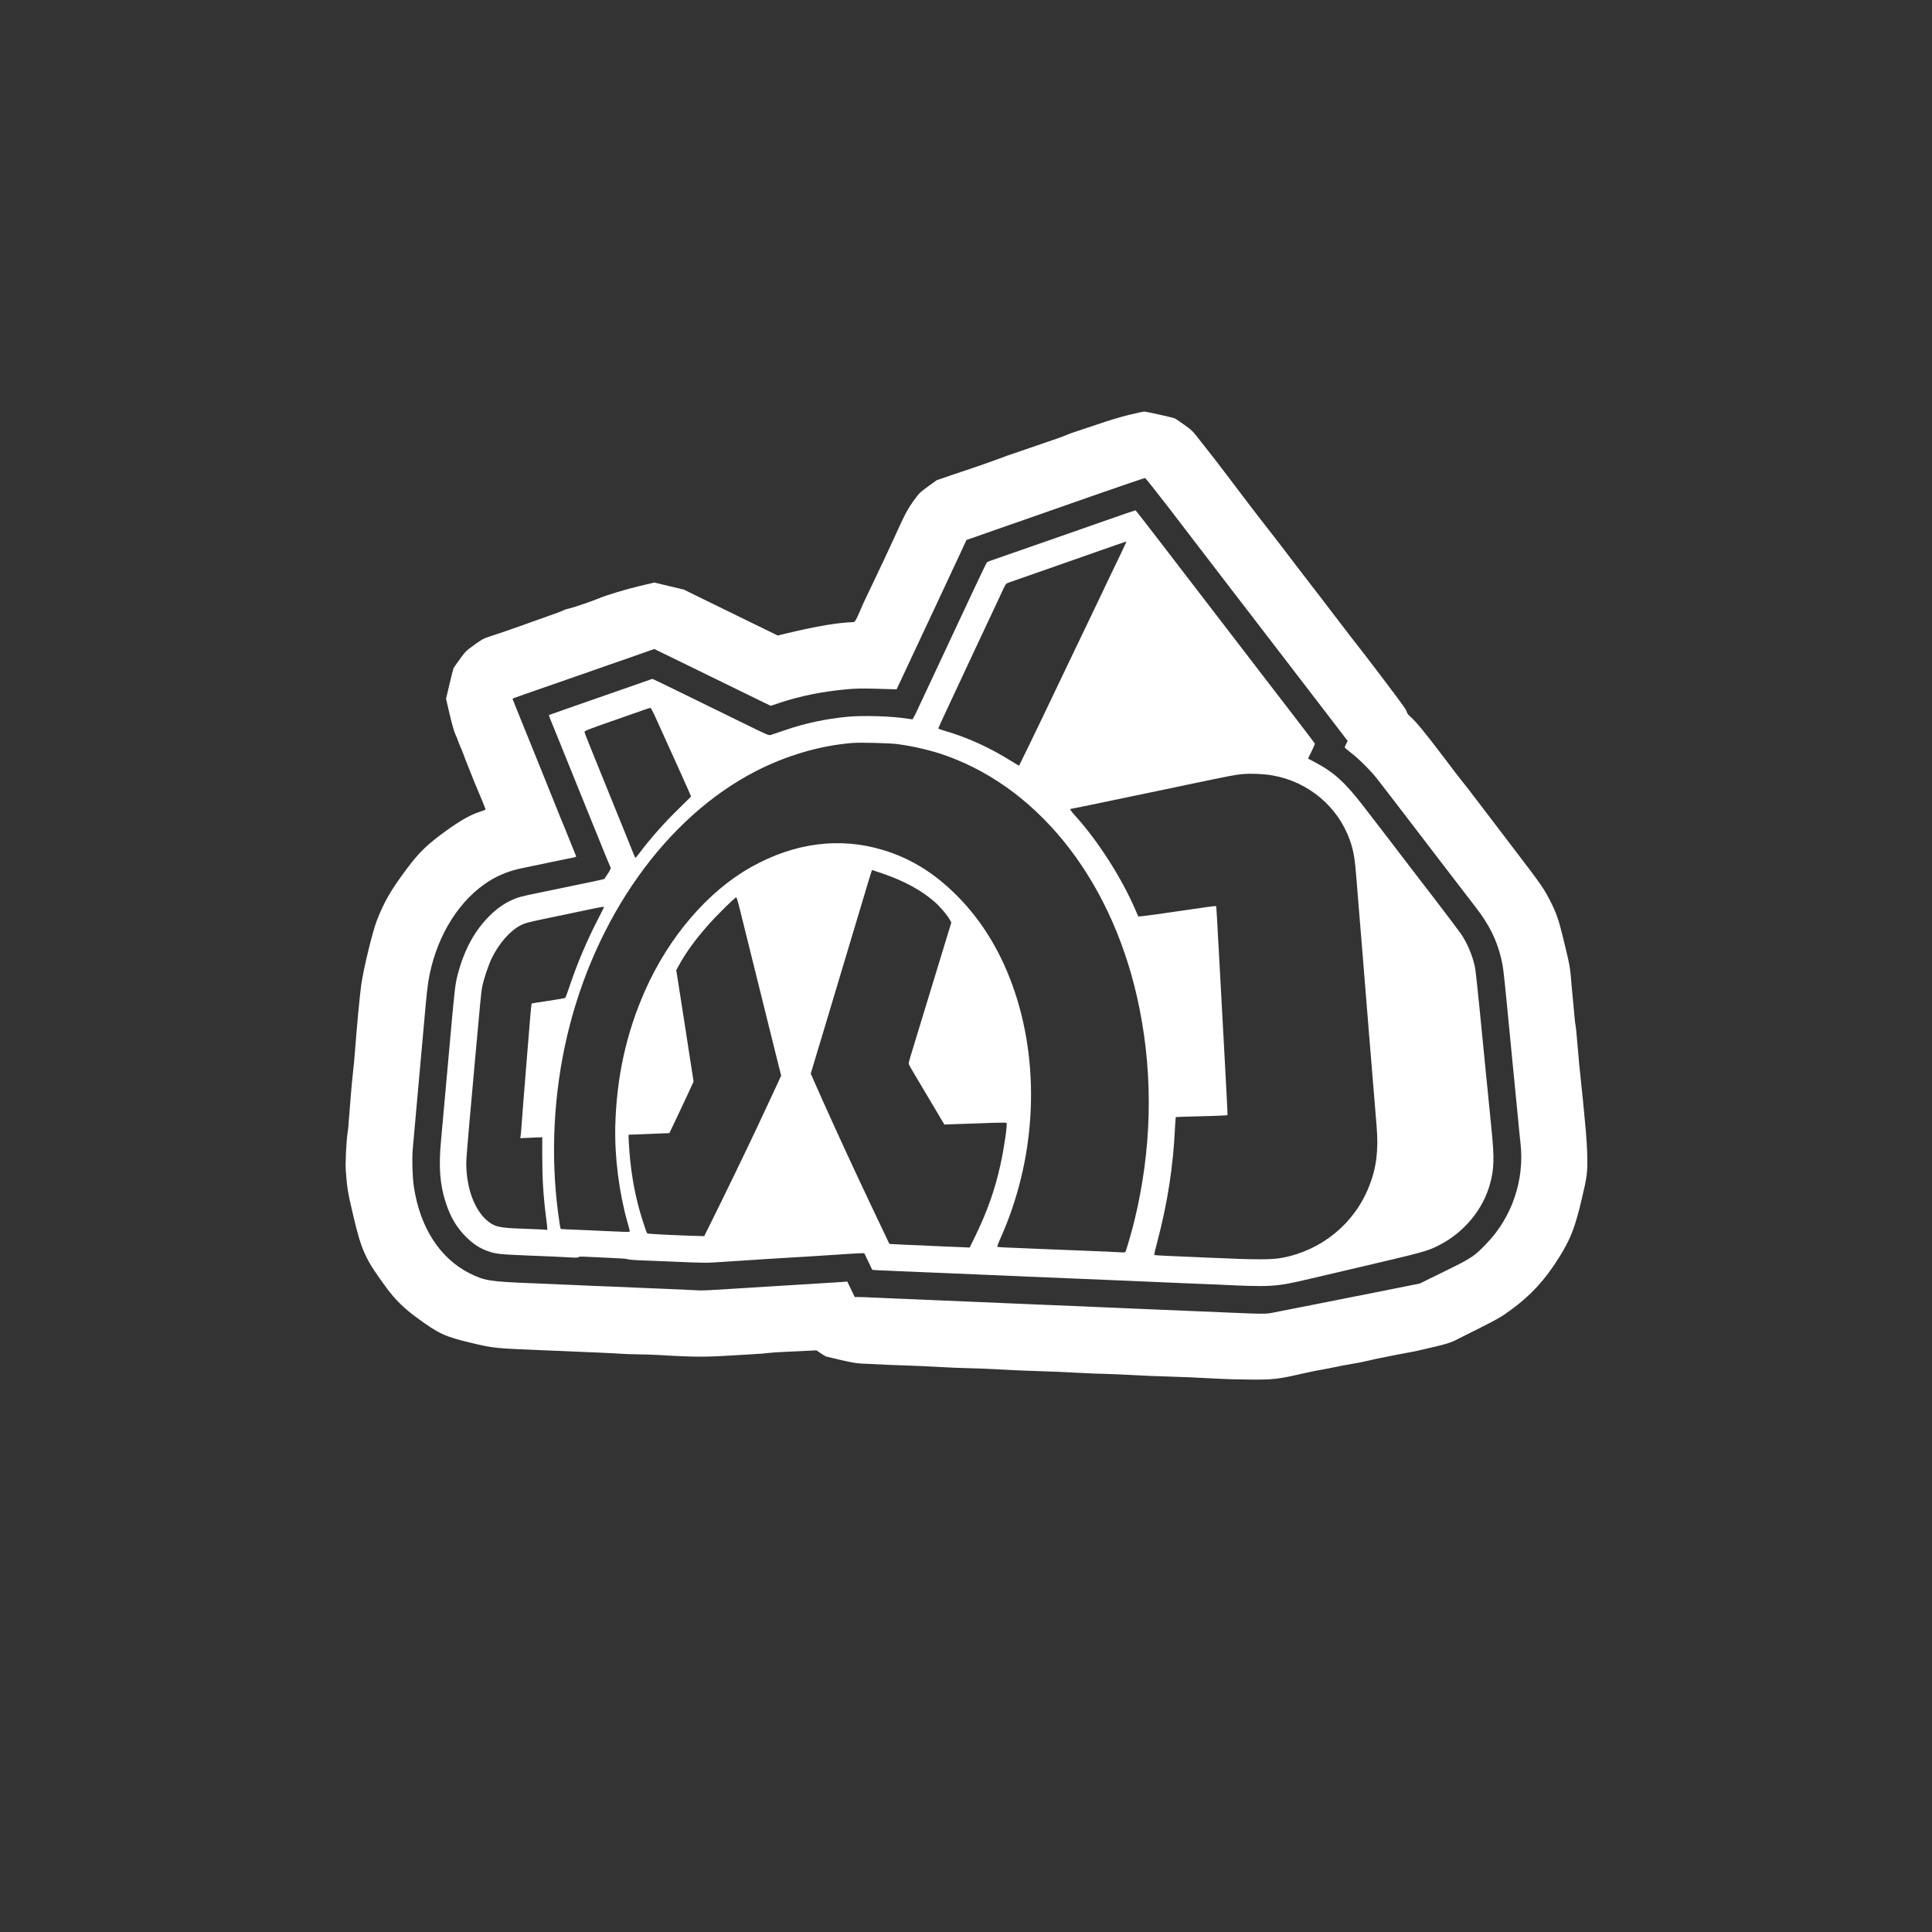 <?xml version="1.0" standalone="no"?>
<!DOCTYPE svg PUBLIC "-//W3C//DTD SVG 20010904//EN"
 "http://www.w3.org/TR/2001/REC-SVG-20010904/DTD/svg10.dtd">
<svg version="1.0" xmlns="http://www.w3.org/2000/svg"
 width="3000pt" height="3000pt" viewBox="0 0 3000 3000"
 preserveAspectRatio="xMidYMid meet">

<rect x="0" y="0" width="3000" height="3000" fill="#333333" stroke="none"/>

<g transform="translate(0,3000) scale(0.1,-0.1)"
fill="#FFFFFF" stroke="none">
<path d="M17520 23555 c-126 -31 -325 -91 -480 -145 -146 -50 -296 -100 -335
-112 -38 -11 -95 -32 -125 -45 -30 -14 -104 -42 -165 -63 -60 -21 -171 -59
-245 -84 -74 -26 -216 -75 -315 -108 -209 -71 -250 -85 -365 -129 -115 -43
-322 -115 -395 -139 -33 -10 -170 -57 -305 -103 l-246 -84 -124 -90 c-144
-105 -142 -103 -247 -248 -75 -105 -122 -191 -228 -425 -26 -58 -56 -123 -66
-145 -62 -136 -258 -553 -317 -675 -130 -270 -163 -340 -195 -418 -67 -158
-91 -201 -112 -202 -247 -8 -572 -63 -1040 -175 l-139 -33 -461 225 c-253 124
-581 284 -730 357 l-270 132 -228 54 -227 54 -228 -54 c-204 -48 -510 -140
-617 -185 -108 -47 -418 -152 -490 -167 -27 -5 -66 -19 -85 -29 -19 -11 -125
-51 -235 -88 -110 -38 -231 -81 -270 -96 -88 -34 -496 -176 -635 -220 -94 -31
-119 -44 -237 -130 -126 -91 -136 -101 -221 -218 -49 -67 -93 -131 -99 -142
-5 -11 -34 -122 -63 -248 l-54 -228 58 -247 c36 -151 69 -268 86 -302 15 -30
35 -80 45 -110 10 -30 27 -73 38 -95 11 -22 30 -69 43 -105 12 -36 44 -119 71
-185 27 -66 62 -154 78 -195 15 -41 46 -115 68 -165 47 -108 127 -306 127
-315 0 -4 -44 -21 -97 -38 -137 -44 -299 -136 -508 -287 -300 -216 -422 -334
-614 -590 -246 -328 -351 -507 -468 -805 -66 -168 -206 -741 -242 -990 -23
-160 -72 -676 -102 -1085 -5 -71 -18 -206 -29 -300 -10 -93 -24 -235 -30 -315
-6 -80 -17 -215 -24 -300 -8 -85 -14 -173 -15 -195 -1 -22 -6 -68 -12 -103
-22 -142 -39 -488 -29 -609 22 -275 29 -318 107 -653 135 -582 193 -709 526
-1160 136 -184 274 -319 482 -470 332 -242 422 -284 827 -381 361 -86 357 -85
1198 -119 744 -30 1007 -42 1115 -50 66 -5 190 -9 276 -10 85 0 227 -5 315
-10 506 -31 725 -33 1069 -12 94 6 262 16 375 22 113 5 230 15 260 20 30 5
165 15 300 20 135 6 293 14 351 17 l106 5 67 -45 c37 -25 74 -48 84 -51 9 -3
114 -27 232 -55 164 -38 242 -51 330 -55 313 -16 544 -26 730 -31 113 -3 320
-13 460 -21 140 -9 345 -17 455 -19 110 -2 322 -10 470 -19 149 -9 356 -18
460 -21 264 -8 617 -22 825 -34 96 -6 267 -13 380 -15 113 -3 327 -12 475 -21
149 -8 360 -17 470 -19 209 -5 507 -18 805 -35 96 -6 317 -12 490 -13 361 -3
431 5 835 97 83 19 179 39 215 45 71 12 275 51 385 75 39 8 102 19 140 25 85
13 195 35 295 59 41 10 111 26 155 34 186 38 355 71 425 83 100 17 176 34 428
94 154 36 233 61 290 88 42 21 221 111 397 199 296 149 333 171 495 289 298
218 520 459 730 794 187 297 255 470 360 915 84 352 93 427 87 670 -2 110 -12
281 -21 380 -10 99 -21 230 -27 290 -5 61 -16 173 -24 250 -49 453 -62 588
-89 918 -8 103 -18 192 -21 197 -3 6 -10 60 -15 122 -5 62 -14 160 -20 218 -6
58 -15 152 -20 210 -33 390 -25 342 -146 839 -62 252 -97 351 -185 528 -95
190 -148 268 -499 727 -113 148 -234 307 -270 355 -65 85 -448 588 -525 688
-22 28 -65 82 -96 120 -30 37 -167 217 -304 398 -251 333 -410 524 -490 591
-24 21 -45 48 -48 63 -3 15 -22 51 -43 81 -77 113 -575 770 -827 1090 -37 47
-171 222 -299 390 -127 168 -264 346 -303 395 -39 50 -136 176 -215 280 -203
268 -431 564 -515 670 -88 110 -421 547 -582 762 -66 87 -156 205 -201 263
-45 58 -142 181 -215 274 -128 165 -136 173 -262 263 -71 51 -137 95 -145 98
-78 23 -450 105 -474 104 -17 -1 -128 -25 -246 -54z m610 -1416 c184 -240 391
-510 460 -600 69 -90 267 -348 440 -574 174 -225 450 -585 615 -800 165 -214
486 -633 714 -930 228 -297 449 -585 491 -640 l77 -101 -23 -44 c-13 -25 -23
-49 -24 -55 0 -5 42 -41 93 -80 119 -90 312 -282 413 -411 43 -56 165 -213
269 -349 309 -405 1189 -1552 1269 -1655 194 -251 312 -486 380 -758 35 -140
41 -188 91 -697 24 -253 72 -739 105 -1080 33 -341 64 -663 70 -715 5 -52 14
-147 20 -210 6 -63 15 -153 21 -200 62 -562 -132 -1136 -522 -1543 -197 -207
-230 -229 -665 -442 l-379 -186 -545 -109 c-300 -60 -799 -159 -1110 -220
-311 -61 -601 -118 -645 -127 -66 -13 -119 -15 -310 -9 -126 4 -252 9 -280 11
-27 2 -122 6 -210 9 -88 3 -261 10 -385 16 -124 5 -340 14 -480 20 -140 5
-300 12 -355 15 -55 2 -158 7 -230 10 -71 3 -231 10 -355 15 -124 5 -333 14
-465 20 -132 5 -296 12 -365 15 -69 3 -336 14 -595 25 -258 11 -576 24 -705
30 -129 5 -343 14 -475 20 -132 5 -289 12 -350 15 -60 2 -171 7 -245 10 -74 3
-232 10 -350 15 -118 6 -238 10 -267 10 l-51 0 -58 121 -58 120 -60 -6 c-34
-3 -209 -14 -391 -25 -181 -11 -366 -22 -410 -25 -44 -3 -188 -12 -320 -20
-132 -8 -350 -22 -485 -30 -516 -33 -587 -36 -670 -31 -47 3 -141 8 -210 11
-69 3 -228 10 -355 15 -126 5 -291 12 -365 15 -74 3 -173 8 -220 10 -47 2
-161 7 -255 10 -93 3 -206 8 -250 10 -44 3 -195 9 -335 15 -140 5 -298 12
-350 15 -52 2 -160 7 -240 10 -631 24 -719 39 -944 151 -466 234 -775 713
-870 1350 -22 147 -30 427 -17 579 59 665 84 951 101 1130 11 116 33 365 50
555 17 190 40 446 51 570 11 124 29 281 40 350 104 634 423 1190 864 1505 177
127 369 209 595 255 121 25 419 87 630 131 80 17 160 33 178 36 20 4 31 11 28
18 -17 44 -179 444 -186 460 -5 11 -30 72 -56 135 -25 63 -106 264 -179 445
-73 182 -171 425 -218 540 -356 877 -351 865 -346 868 2 2 157 57 344 122 187
65 403 140 480 167 77 27 165 58 195 68 30 10 127 43 215 75 88 31 178 63 200
70 52 17 221 76 460 160 105 37 216 76 247 87 l58 20 62 -30 c35 -17 182 -89
328 -160 642 -314 1184 -579 1296 -633 l122 -59 137 46 c328 108 649 173 1035
210 141 13 228 15 445 10 149 -4 285 -8 304 -9 l33 -2 110 235 c60 129 192
411 293 625 101 215 199 424 218 465 19 41 82 176 140 300 58 124 155 331 215
460 l109 235 234 82 c129 45 279 98 334 117 239 83 340 118 505 176 96 34 207
72 245 86 39 13 378 132 755 264 377 131 692 238 700 237 8 -1 165 -198 350
-438z"/>
<path d="M17145 21909 c-264 -93 -525 -184 -580 -203 -104 -36 -174 -60 -485
-169 -372 -130 -656 -229 -700 -244 -25 -8 -50 -20 -56 -26 -7 -7 -112 -226
-234 -487 -122 -261 -305 -650 -405 -865 -190 -404 -390 -832 -465 -992 -24
-51 -48 -93 -54 -93 -6 0 -38 5 -71 10 -236 39 -686 54 -935 30 -340 -32 -654
-99 -980 -211 -96 -33 -191 -65 -210 -71 -33 -10 -51 -2 -385 162 -192 95
-408 200 -480 235 -71 35 -274 134 -450 220 -176 87 -366 179 -422 206 l-103
48 -167 -59 c-864 -300 -1437 -501 -1439 -503 -2 -2 10 -37 27 -78 82 -200
330 -813 609 -1504 235 -581 312 -769 321 -786 6 -13 -5 -37 -42 -95 -28 -44
-53 -81 -55 -83 -2 -2 -99 -23 -216 -48 -117 -24 -321 -66 -453 -94 -132 -28
-271 -56 -310 -64 -333 -68 -370 -78 -488 -136 -114 -56 -210 -126 -315 -230
-232 -230 -391 -522 -492 -902 -44 -168 -47 -196 -140 -1237 -74 -829 -102
-1138 -120 -1332 -41 -428 -21 -702 75 -992 70 -216 170 -383 315 -526 110
-109 212 -175 340 -219 119 -42 176 -48 600 -66 412 -16 520 -21 686 -31 80
-4 114 -3 119 6 5 8 35 9 98 6 51 -3 216 -11 367 -17 151 -6 280 -15 285 -19
12 -10 117 -18 330 -25 88 -3 255 -10 370 -15 505 -22 529 -22 765 -6 303 20
515 34 720 47 481 28 920 56 1265 79 83 5 169 10 193 10 l43 0 61 -127 c33
-71 61 -129 62 -130 3 -4 158 -12 441 -23 138 -6 302 -12 365 -15 63 -3 228
-10 365 -15 138 -6 349 -15 470 -20 515 -23 1073 -46 1540 -65 204 -8 420 -17
480 -20 137 -6 505 -22 820 -35 132 -5 287 -12 345 -15 58 -2 170 -7 250 -10
80 -3 192 -8 250 -10 884 -43 930 -40 1480 90 220 52 305 72 610 143 1180 276
1208 283 1400 384 380 197 671 552 778 948 63 233 67 397 23 835 -17 171 -43
425 -56 565 -14 140 -29 298 -35 350 -5 52 -14 145 -20 205 -6 61 -38 384 -71
719 -33 335 -66 643 -75 685 -37 179 -117 371 -215 516 -30 44 -225 303 -434
575 -210 272 -424 551 -476 620 -211 277 -412 538 -597 778 -298 387 -465 538
-767 698 l-104 55 55 111 c30 61 53 116 51 122 -3 7 -150 201 -328 432 -177
230 -372 484 -434 564 -184 240 -1174 1529 -1609 2095 -224 292 -410 531 -414
531 -4 1 -223 -74 -487 -167z m345 -323 c0 -5 -93 -200 -209 -440 -55 -115
-101 -210 -101 -211 0 -2 -37 -79 -81 -171 -45 -93 -150 -313 -234 -489 -84
-176 -212 -444 -285 -595 -121 -251 -284 -592 -380 -795 -84 -176 -371 -769
-375 -773 -2 -2 -57 29 -122 70 -340 214 -691 372 -1060 478 -40 11 -73 25
-73 30 0 5 71 161 159 347 87 186 202 433 256 548 54 116 117 251 140 300 61
128 352 748 385 820 16 33 46 99 68 146 38 81 42 87 83 102 187 66 438 153
749 262 356 124 418 146 855 300 208 73 225 78 225 71z m-7329 -2686 c314
-691 569 -1257 569 -1266 0 -4 -81 -85 -180 -181 -233 -226 -456 -478 -625
-705 -28 -37 -53 -67 -57 -68 -4 0 -16 24 -27 53 -11 28 -72 180 -136 337 -64
157 -190 467 -280 690 -90 223 -205 506 -255 630 -51 124 -93 234 -94 244 -1
17 59 40 424 168 234 81 461 161 505 177 44 16 86 29 94 28 8 -1 35 -49 62
-107z m3779 -455 c270 -37 531 -100 760 -182 1487 -536 2612 -2010 2994 -3923
216 -1081 189 -2194 -79 -3295 -42 -170 -126 -463 -141 -486 -4 -7 -31 -8 -73
-5 -36 3 -131 8 -211 11 -173 6 -591 23 -745 30 -60 2 -177 7 -260 10 -82 3
-184 7 -225 10 -41 2 -163 7 -270 11 -107 3 -199 10 -203 14 -5 4 15 59 43
121 545 1204 631 2620 231 3826 -200 602 -501 1104 -905 1509 -350 350 -717
576 -1144 705 -674 204 -1372 114 -2047 -264 -671 -375 -1279 -1083 -1650
-1922 -291 -658 -443 -1350 -461 -2105 -11 -481 60 -1036 191 -1496 19 -66 35
-126 35 -133 0 -10 -28 -12 -132 -7 -73 3 -191 9 -263 11 -71 3 -164 8 -205
10 -41 2 -163 7 -270 11 -107 3 -198 9 -202 12 -8 8 -20 81 -43 257 -117 897
-68 1847 141 2738 433 1842 1537 3393 2924 4109 483 249 1011 403 1515 442
118 9 585 -3 695 -19z m5815 -485 c556 -95 1020 -482 1205 -1005 60 -171 78
-281 105 -625 8 -107 19 -249 25 -315 13 -157 45 -543 76 -925 13 -168 29
-359 34 -425 6 -66 19 -232 30 -370 11 -137 24 -304 30 -370 13 -148 44 -527
80 -975 11 -135 27 -333 36 -440 31 -375 -3 -646 -118 -934 -228 -576 -733
-991 -1348 -1107 -166 -32 -403 -31 -1115 1 -299 14 -453 20 -673 29 -106 4
-195 11 -198 14 -4 4 16 93 45 199 161 610 249 1174 277 1791 4 81 10 149 13
151 3 2 132 7 286 10 154 3 333 9 398 12 l117 7 0 43 c0 24 -18 373 -40 776
-22 403 -56 1023 -75 1378 -48 888 -57 1044 -61 1049 -6 7 -69 -2 -914 -125
-102 -14 -210 -28 -240 -31 l-55 -4 -49 113 c-213 492 -577 1061 -933 1454
-68 76 -86 104 -64 104 8 0 200 39 491 100 154 33 532 112 768 160 226 47 414
87 597 125 636 133 688 143 803 154 131 13 329 5 467 -19z m-6059 -1521 c343
-117 607 -260 818 -444 88 -77 199 -209 236 -279 l22 -41 -87 -285 c-86 -281
-154 -503 -279 -915 -36 -115 -97 -316 -136 -445 -140 -457 -160 -525 -160
-543 0 -9 20 -50 44 -90 38 -63 201 -339 437 -736 l73 -123 155 6 c607 23 803
28 810 20 17 -18 -36 -385 -95 -653 -84 -383 -205 -725 -390 -1105 l-87 -178
-126 6 c-69 3 -193 8 -276 11 -82 3 -181 8 -220 10 -38 3 -150 8 -247 11 -98
4 -223 9 -278 13 l-100 6 -126 265 c-69 146 -141 297 -159 335 -18 39 -56 120
-85 180 -29 61 -65 137 -80 170 -15 33 -49 105 -75 160 -62 132 -273 589 -295
640 -10 22 -35 76 -55 120 -55 119 -305 676 -305 681 0 2 -9 24 -21 48 l-20
44 71 238 c39 132 82 273 95 314 13 41 87 289 165 550 78 261 150 502 160 535
11 33 92 303 180 600 268 897 276 925 284 925 2 0 70 -23 152 -51z m-2200
-589 c29 -118 142 -570 249 -1005 108 -434 238 -961 290 -1169 l95 -379 -77
-166 c-42 -91 -114 -247 -161 -346 -46 -99 -99 -211 -117 -250 -159 -340 -559
-1167 -743 -1535 l-97 -195 -35 1 c-355 9 -843 33 -851 42 -9 9 -69 189 -108
323 -97 336 -155 690 -177 1087 -3 67 -5 122 -3 122 5 1 219 9 454 18 l179 7
103 215 c56 118 141 298 188 400 l85 185 -30 195 c-17 107 -37 240 -46 295 -8
55 -21 141 -29 190 -16 100 -79 507 -130 835 l-34 215 41 75 c106 195 250 394
450 621 138 158 426 441 442 436 5 -2 33 -99 62 -217z m-2116 66 c0 -3 -43
-87 -94 -188 -171 -330 -320 -682 -437 -1028 -34 -102 -66 -189 -70 -194 -5
-6 -124 -26 -264 -47 -141 -20 -258 -39 -260 -41 -5 -5 -28 -273 -80 -923 -14
-176 -36 -457 -50 -625 -13 -168 -27 -345 -30 -395 -3 -49 -9 -103 -12 -119
l-5 -29 171 7 171 7 0 -278 c0 -375 16 -626 61 -981 24 -192 24 -183 -3 -178
-13 3 -106 8 -208 11 -467 15 -547 26 -640 84 -238 147 -390 516 -390 946 0
45 22 331 50 636 27 305 66 732 85 949 81 899 96 1059 111 1140 21 116 102
356 154 460 116 231 285 422 445 502 71 36 128 51 405 108 135 28 380 80 545
114 286 61 345 71 345 62z"/>
</g>
</svg>
